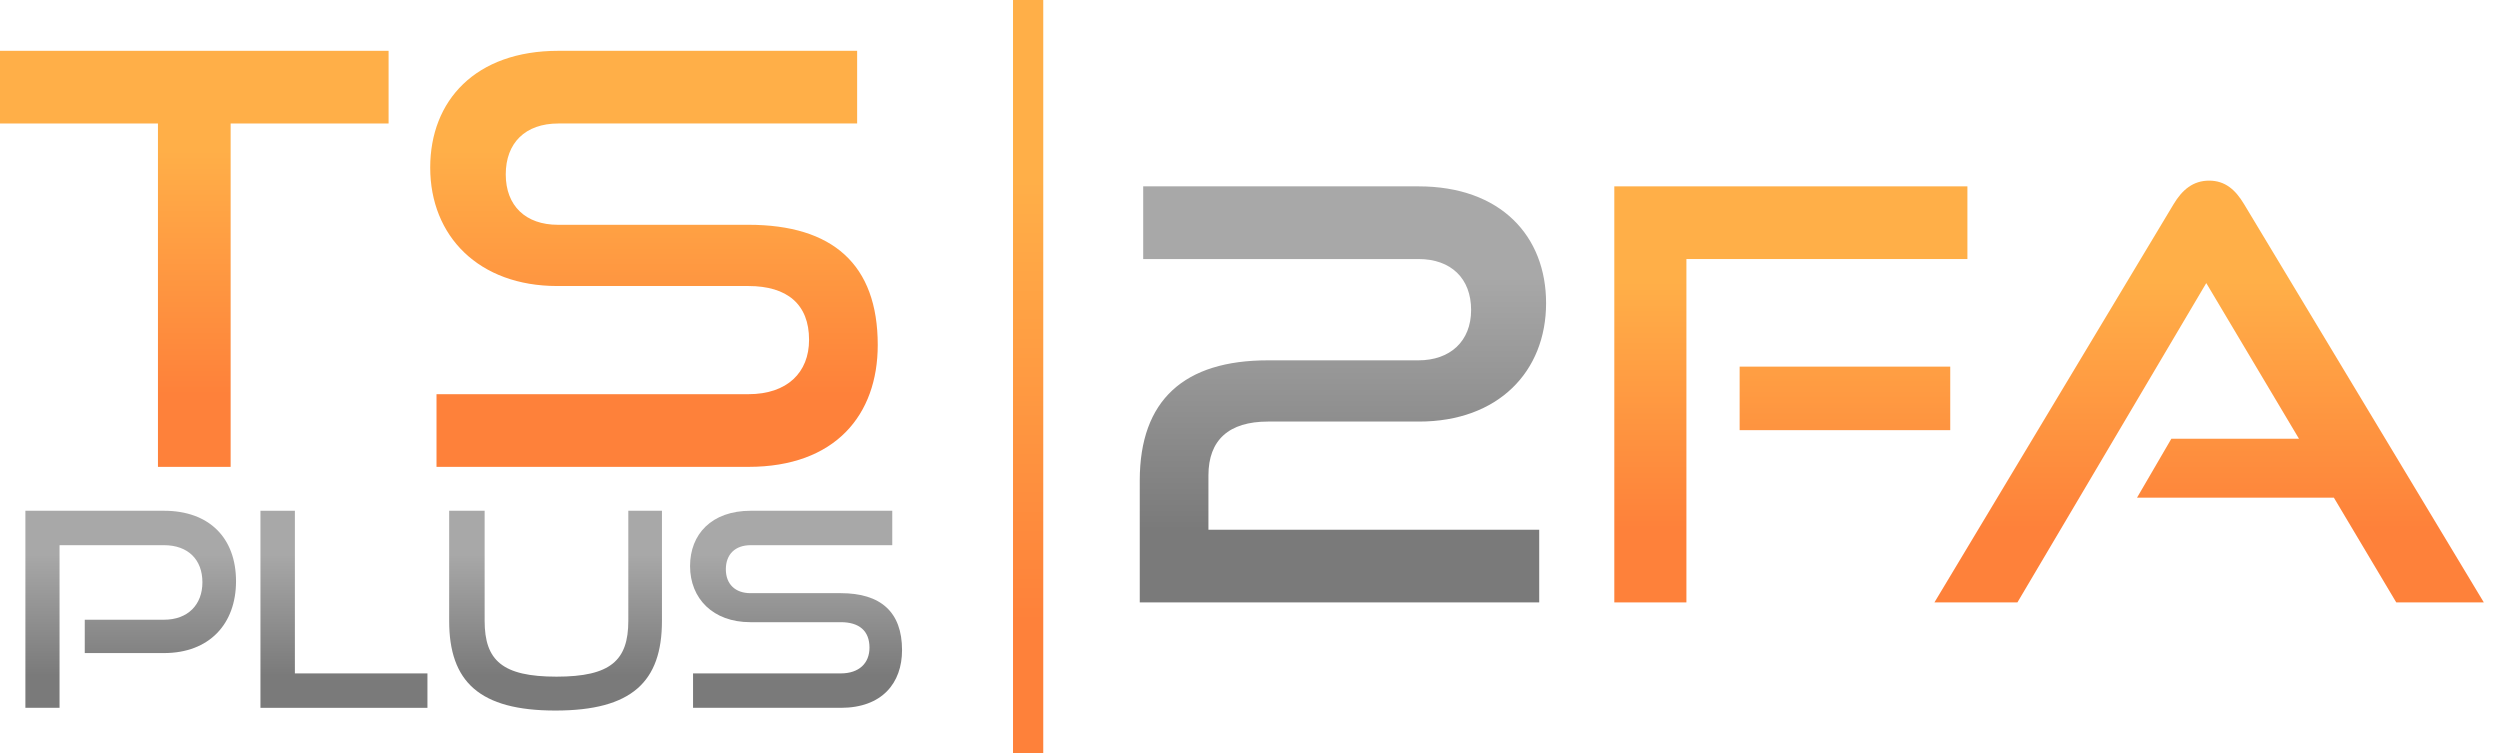 <svg width="83" height="25" viewBox="0 0 83 25" fill="none" xmlns="http://www.w3.org/2000/svg">
<path d="M55.989 20V8.6H65.318V6.187H53.595V20H55.989ZM64.748 14.281V12.172H57.756V14.281H64.748Z" fill="url(#paint0_linear_203_24)"/>
<path d="M82.463 20L74.502 6.776C74.217 6.301 73.875 5.997 73.343 5.997C72.811 5.997 72.45 6.301 72.165 6.776L64.223 20H66.978L73.248 9.398L76.326 14.566H72.089L70.949 16.523H77.485L79.556 20H82.463Z" fill="url(#paint1_linear_203_24)"/>
<path d="M51.102 20V17.587H40.12V15.782C40.12 14.604 40.804 13.996 42.096 13.996H47.112C49.734 13.996 51.33 12.343 51.33 10.063C51.33 7.84 49.829 6.187 47.093 6.187H37.954V8.6H47.093C48.176 8.6 48.841 9.246 48.841 10.291C48.841 11.336 48.138 11.963 47.093 11.963H42.096C39.322 11.963 37.84 13.274 37.84 15.953V20H51.102Z" fill="url(#paint2_linear_203_24)"/>
<path d="M33.632 0H34.636V25H33.632V0Z" fill="url(#paint3_linear_203_24)"/>
<path d="M7.657 15.5V4.1H12.901V1.687H0V4.1H5.244V15.5H7.657Z" fill="url(#paint4_linear_203_24)"/>
<path d="M24.847 15.5C27.735 15.5 29.141 13.771 29.141 11.453C29.141 8.774 27.64 7.463 24.847 7.463H18.52C17.456 7.463 16.791 6.836 16.791 5.791C16.791 4.746 17.437 4.1 18.539 4.1H28.457V1.687H18.539C15.784 1.687 14.283 3.34 14.283 5.563C14.283 7.843 15.898 9.496 18.501 9.496H24.847C26.139 9.496 26.861 10.104 26.861 11.282C26.861 12.365 26.139 13.087 24.847 13.087H14.492V15.5H24.847Z" fill="url(#paint5_linear_203_24)"/>
<path d="M5.442 21.682C6.954 21.682 7.836 20.71 7.836 19.297C7.836 17.866 6.954 16.957 5.442 16.957H0.843V23.5H1.977V18.1H5.442C6.243 18.1 6.72 18.577 6.72 19.333C6.72 20.071 6.243 20.575 5.442 20.575H2.814V21.682H5.442Z" fill="url(#paint6_linear_203_24)"/>
<path d="M14.191 23.5V22.357H9.79V16.957H8.647V23.5H14.191Z" fill="url(#paint7_linear_203_24)"/>
<path d="M20.86 20.611C20.86 21.925 20.276 22.465 18.476 22.465C16.675 22.465 16.09 21.925 16.09 20.611V16.957H14.912V20.611C14.912 22.636 15.919 23.59 18.439 23.59C20.977 23.59 21.977 22.636 21.977 20.611V16.957H20.86V20.611Z" fill="url(#paint8_linear_203_24)"/>
<path d="M27.913 23.5C29.282 23.5 29.948 22.681 29.948 21.583C29.948 20.314 29.236 19.693 27.913 19.693H24.916C24.413 19.693 24.098 19.396 24.098 18.901C24.098 18.406 24.404 18.1 24.925 18.1H29.623V16.957H24.925C23.62 16.957 22.91 17.74 22.91 18.793C22.91 19.873 23.674 20.656 24.907 20.656H27.913C28.526 20.656 28.867 20.944 28.867 21.502C28.867 22.015 28.526 22.357 27.913 22.357H23.009V23.5H27.913Z" fill="url(#paint9_linear_203_24)"/>
<defs>
<linearGradient id="paint0_linear_203_24" x1="68.029" y1="9.346" x2="68.029" y2="17.565" gradientUnits="userSpaceOnUse">
<stop stop-color="#FFAF48"/>
<stop offset="1" stop-color="#FE813A"/>
</linearGradient>
<linearGradient id="paint1_linear_203_24" x1="68.029" y1="9.346" x2="68.029" y2="17.565" gradientUnits="userSpaceOnUse">
<stop stop-color="#FFAF48"/>
<stop offset="1" stop-color="#FE813A"/>
</linearGradient>
<linearGradient id="paint2_linear_203_24" x1="41.677" y1="17.598" x2="41.677" y2="9.19" gradientUnits="userSpaceOnUse">
<stop stop-color="#7A7A7A"/>
<stop offset="1" stop-color="#A8A8A8"/>
</linearGradient>
<linearGradient id="paint3_linear_203_24" x1="34.134" y1="5.978" x2="34.134" y2="20.652" gradientUnits="userSpaceOnUse">
<stop stop-color="#FFAF48"/>
<stop offset="1" stop-color="#FE813A"/>
</linearGradient>
<linearGradient id="paint4_linear_203_24" x1="14.57" y1="4.99" x2="14.57" y2="13.098" gradientUnits="userSpaceOnUse">
<stop stop-color="#FFAF48"/>
<stop offset="1" stop-color="#FE813A"/>
</linearGradient>
<linearGradient id="paint5_linear_203_24" x1="14.57" y1="4.99" x2="14.57" y2="13.098" gradientUnits="userSpaceOnUse">
<stop stop-color="#FFAF48"/>
<stop offset="1" stop-color="#FE813A"/>
</linearGradient>
<linearGradient id="paint6_linear_203_24" x1="9.12" y1="22.436" x2="9.12" y2="18.399" gradientUnits="userSpaceOnUse">
<stop stop-color="#7A7A7A"/>
<stop offset="1" stop-color="#A8A8A8"/>
</linearGradient>
<linearGradient id="paint7_linear_203_24" x1="9.12" y1="22.436" x2="9.12" y2="18.399" gradientUnits="userSpaceOnUse">
<stop stop-color="#7A7A7A"/>
<stop offset="1" stop-color="#A8A8A8"/>
</linearGradient>
<linearGradient id="paint8_linear_203_24" x1="9.12" y1="22.436" x2="9.12" y2="18.399" gradientUnits="userSpaceOnUse">
<stop stop-color="#7A7A7A"/>
<stop offset="1" stop-color="#A8A8A8"/>
</linearGradient>
<linearGradient id="paint9_linear_203_24" x1="9.12" y1="22.436" x2="9.12" y2="18.399" gradientUnits="userSpaceOnUse">
<stop stop-color="#7A7A7A"/>
<stop offset="1" stop-color="#A8A8A8"/>
</linearGradient>
</defs>
</svg>

